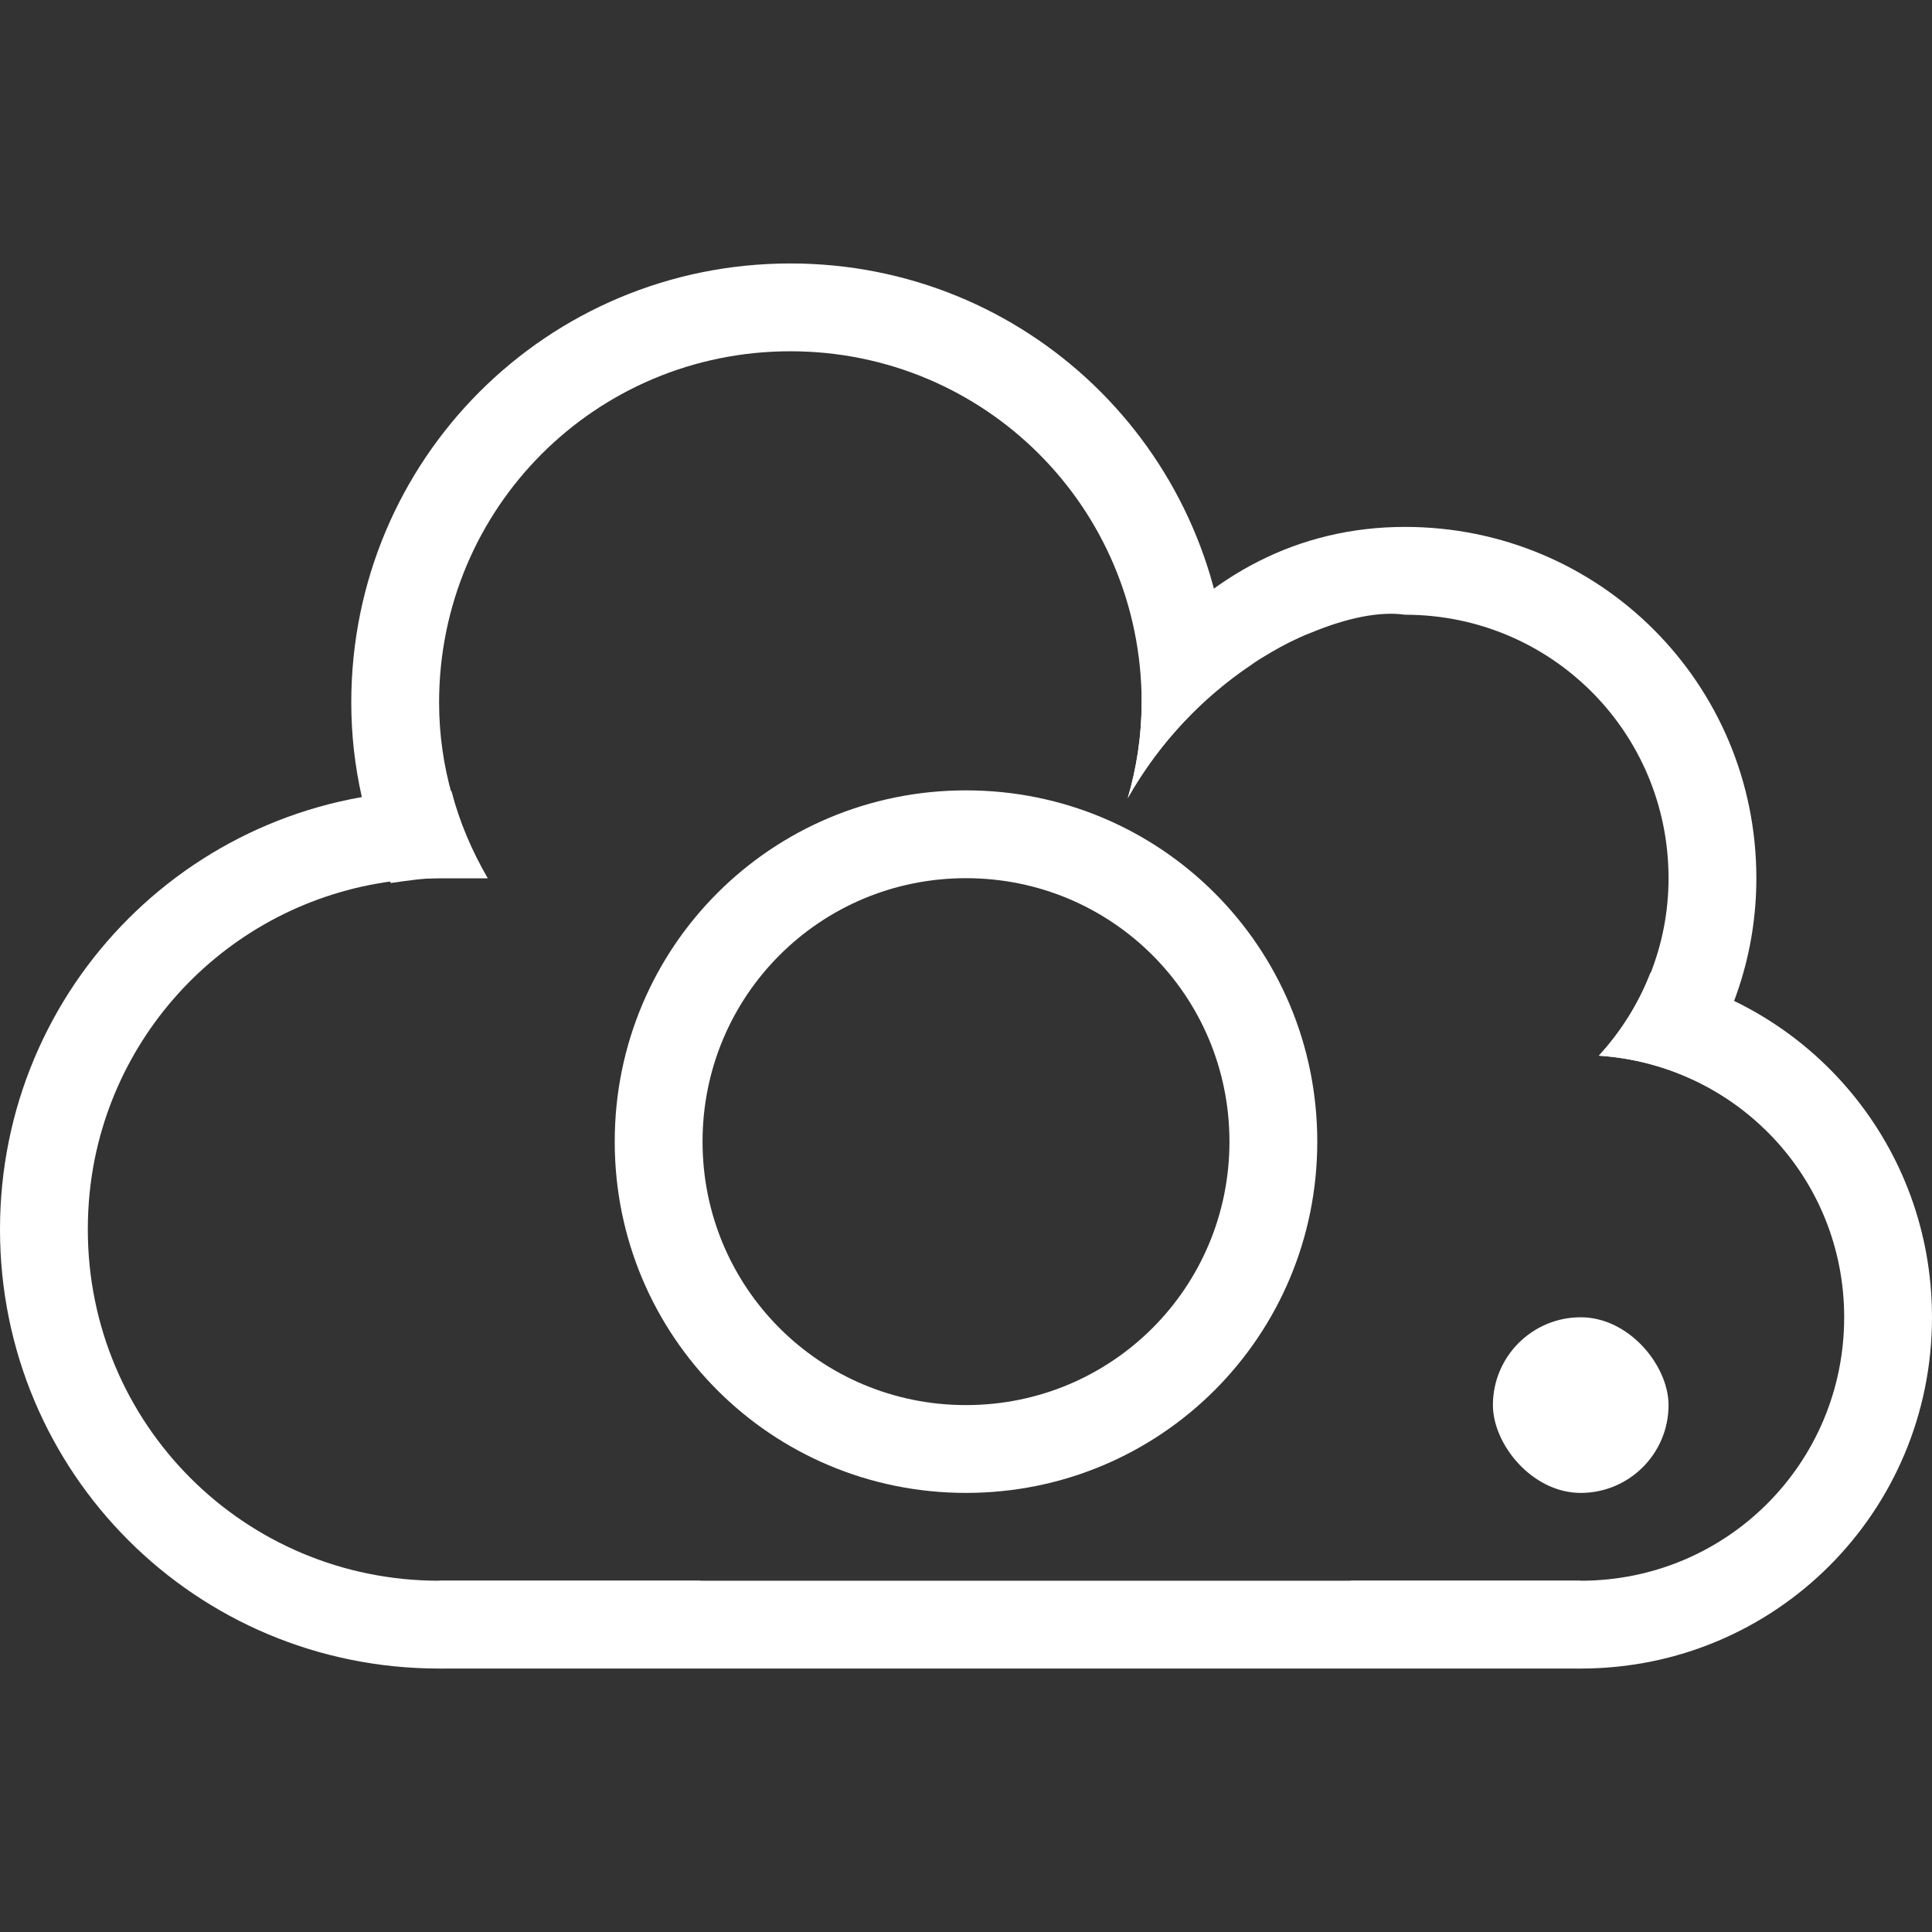 <svg xmlns="http://www.w3.org/2000/svg" xmlns:svg="http://www.w3.org/2000/svg" id="svg2" width="22" height="22" version="1.1" viewBox="0 0 22 22"><rect x="0" y="0" width="22" height="22" fill="#333333" stroke="none"/><path color="#000" style="text-decoration-line:none;text-decoration-style:solid;text-decoration-color:#000;isolation:auto;mix-blend-mode:normal;solid-color:#000;solid-opacity:1" id="rect4181" fill="#fff" fill-opacity="1" fill-rule="nonzero" stroke="none" stroke-dasharray="none" stroke-dashoffset="0" stroke-linecap="butt" stroke-linejoin="miter" stroke-miterlimit="4" stroke-opacity="1" stroke-width="1" d="M 5 9 C 2.23 9 0 11.23 0 14 C 0 16.77 2.23 19 5 19 C 6.123 19 7.146 18.62 7.979 18 L 5 18 C 2.784 18 1 16.216 1 14 C 1 13.723 1.027 13.452 1.08 13.191 C 1.452 11.365 3.061 10 5 10 L 5.553 10 C 5.374 9.692 5.232 9.361 5.141 9.008 C 5.093 9.007 5.048 9 5 9 z" clip-rule="nonzero" color-interpolation="sRGB" color-interpolation-filters="linearRGB" color-rendering="auto" display="inline" enable-background="accumulate" image-rendering="auto" opacity="1" overflow="visible" shape-rendering="auto" text-decoration="none" text-rendering="auto" visibility="visible"/><rect clip-rule="nonzero" style="text-decoration-line:none;text-decoration-style:solid;text-decoration-color:#000;isolation:auto;mix-blend-mode:normal;solid-color:#000;solid-opacity:1" id="rect4186" width="13" height="1" x="5" y="18" fill="#fff" fill-opacity="1" fill-rule="nonzero" stroke="none" stroke-dasharray="none" stroke-dashoffset="0" stroke-linecap="butt" stroke-linejoin="miter" stroke-miterlimit="4" stroke-opacity="1" stroke-width="1" color="#000" color-interpolation="sRGB" color-interpolation-filters="linearRGB" color-rendering="auto" display="inline" enable-background="accumulate" image-rendering="auto" opacity="1" overflow="visible" ry="0" shape-rendering="auto" text-decoration="none" text-rendering="auto" visibility="visible"/><path color="#000" style="text-decoration-line:none;text-decoration-style:solid;text-decoration-color:#000;isolation:auto;mix-blend-mode:normal;solid-color:#000;solid-opacity:1" id="rect4188" fill="#fff" fill-opacity="1" fill-rule="nonzero" stroke="none" stroke-dasharray="none" stroke-dashoffset="0" stroke-linecap="butt" stroke-linejoin="miter" stroke-miterlimit="4" stroke-opacity="1" stroke-width="1" d="M 18.793 11.078 C 18.657 11.431 18.457 11.748 18.207 12.021 C 19.77 12.129 21 13.409 21 15 C 21 16.662 19.662 18 18 18 L 15.375 18 C 16.078 18.615 16.988 19 18 19 C 20.216 19 22 17.216 22 15 C 22 13.056 20.627 11.444 18.793 11.078 z" clip-rule="nonzero" color-interpolation="sRGB" color-interpolation-filters="linearRGB" color-rendering="auto" display="inline" enable-background="accumulate" image-rendering="auto" opacity="1" overflow="visible" shape-rendering="auto" text-decoration="none" text-rendering="auto" visibility="visible"/><path color="#000" style="text-decoration-line:none;text-decoration-style:solid;text-decoration-color:#000;isolation:auto;mix-blend-mode:normal;solid-color:#000;solid-opacity:1" id="path4193" fill="#fff" fill-opacity="1" fill-rule="nonzero" stroke="none" stroke-dasharray="none" stroke-dashoffset="0" stroke-linecap="butt" stroke-linejoin="miter" stroke-miterlimit="4" stroke-opacity="1" stroke-width="1" d="M 9 3 C 6.23 3 4 5.23 4 8 C 4 8.735 4.166 9.427 4.449 10.055 C 4.631 10.03 4.811 10 5 10 L 5.551 10 C 5.209 9.411 5 8.733 5 8 C 5 5.784 6.784 4 9 4 C 11.216 4 13 5.784 13 8 C 13 8.379 12.943 8.743 12.842 9.088 C 13.147 8.548 13.549 8.096 13.986 7.756 C 13.858 5.101 11.687 3 9 3 z" clip-rule="nonzero" color-interpolation="sRGB" color-interpolation-filters="linearRGB" color-rendering="auto" display="inline" enable-background="accumulate" image-rendering="auto" opacity="1" overflow="visible" shape-rendering="auto" text-decoration="none" text-rendering="auto" visibility="visible"/><path color="#000" style="text-decoration-line:none;text-decoration-style:solid;text-decoration-color:#000;isolation:auto;mix-blend-mode:normal;solid-color:#000;solid-opacity:1" id="path4195" fill="#fff" fill-opacity="1" fill-rule="nonzero" stroke="none" stroke-dasharray="none" stroke-dashoffset="0" stroke-linecap="butt" stroke-linejoin="miter" stroke-miterlimit="4" stroke-opacity="1" stroke-width="1" d="M 16,6 C 14.765,6 13.769,6.567 13.036,7.441 13.062,7.625 13,7.809 13,8 c 0,0.379 -0.057,0.743 -0.158,1.088 0.364,-0.643 0.867,-1.154 1.396,-1.51 0.077,-0.056 0.158,-0.104 0.24,-0.152 0.07,-0.041 0.138,-0.078 0.207,-0.113 0.081,-0.039 0.161,-0.077 0.246,-0.109 C 15.331,7.038 15.709,6.958 16,7 c 1.662,0 3,1.338 3,3 0,0.783 -0.305,1.488 -0.793,2.021 0.38,0.026 0.741,0.116 1.068,0.27 C 19.729,11.642 20,10.855 20,10 20,7.784 18.216,6 16,6 Z m -3.545,3.984 c -0.003,0.005 -0.005,0.011 -0.008,0.016 l 0.002,0 c 0.002,-0.005 0.004,-0.01 0.006,-0.016 z" clip-rule="nonzero" color-interpolation="sRGB" color-interpolation-filters="linearRGB" color-rendering="auto" display="inline" enable-background="accumulate" image-rendering="auto" opacity="1" overflow="visible" shape-rendering="auto" text-decoration="none" text-rendering="auto" visibility="visible"/><path color="#000" style="text-decoration-line:none;text-decoration-style:solid;text-decoration-color:#000;isolation:auto;mix-blend-mode:normal;solid-color:#000;solid-opacity:1" id="rect4245" fill="#fff" fill-opacity="1" fill-rule="nonzero" stroke="none" stroke-dasharray="none" stroke-dashoffset="0" stroke-linecap="butt" stroke-linejoin="miter" stroke-miterlimit="4" stroke-opacity="1" stroke-width="1" d="M 11 9 C 8.784 9 7 10.784 7 13 C 7 15.216 8.784 17 11 17 C 13.216 17 15 15.216 15 13 C 15 10.784 13.216 9 11 9 z M 11 10 C 12.662 10 14 11.338 14 13 C 14 14.662 12.662 16 11 16 C 9.338 16 8 14.662 8 13 C 8 11.338 9.338 10 11 10 z" clip-rule="nonzero" color-interpolation="sRGB" color-interpolation-filters="linearRGB" color-rendering="auto" display="inline" enable-background="accumulate" image-rendering="auto" opacity="1" overflow="visible" shape-rendering="auto" text-decoration="none" text-rendering="auto" visibility="visible"/><rect clip-rule="nonzero" style="text-decoration-line:none;text-decoration-style:solid;text-decoration-color:#000;isolation:auto;mix-blend-mode:normal;solid-color:#000;solid-opacity:1" id="rect4252" width="2" height="2" x="17" y="15" fill="#fff" fill-opacity="1" fill-rule="nonzero" stroke="none" stroke-dasharray="none" stroke-dashoffset="0" stroke-linecap="butt" stroke-linejoin="miter" stroke-miterlimit="4" stroke-opacity="1" stroke-width="1" color="#000" color-interpolation="sRGB" color-interpolation-filters="linearRGB" color-rendering="auto" display="inline" enable-background="accumulate" image-rendering="auto" opacity="1" overflow="visible" ry="1" shape-rendering="auto" text-decoration="none" text-rendering="auto" visibility="visible"/></svg>